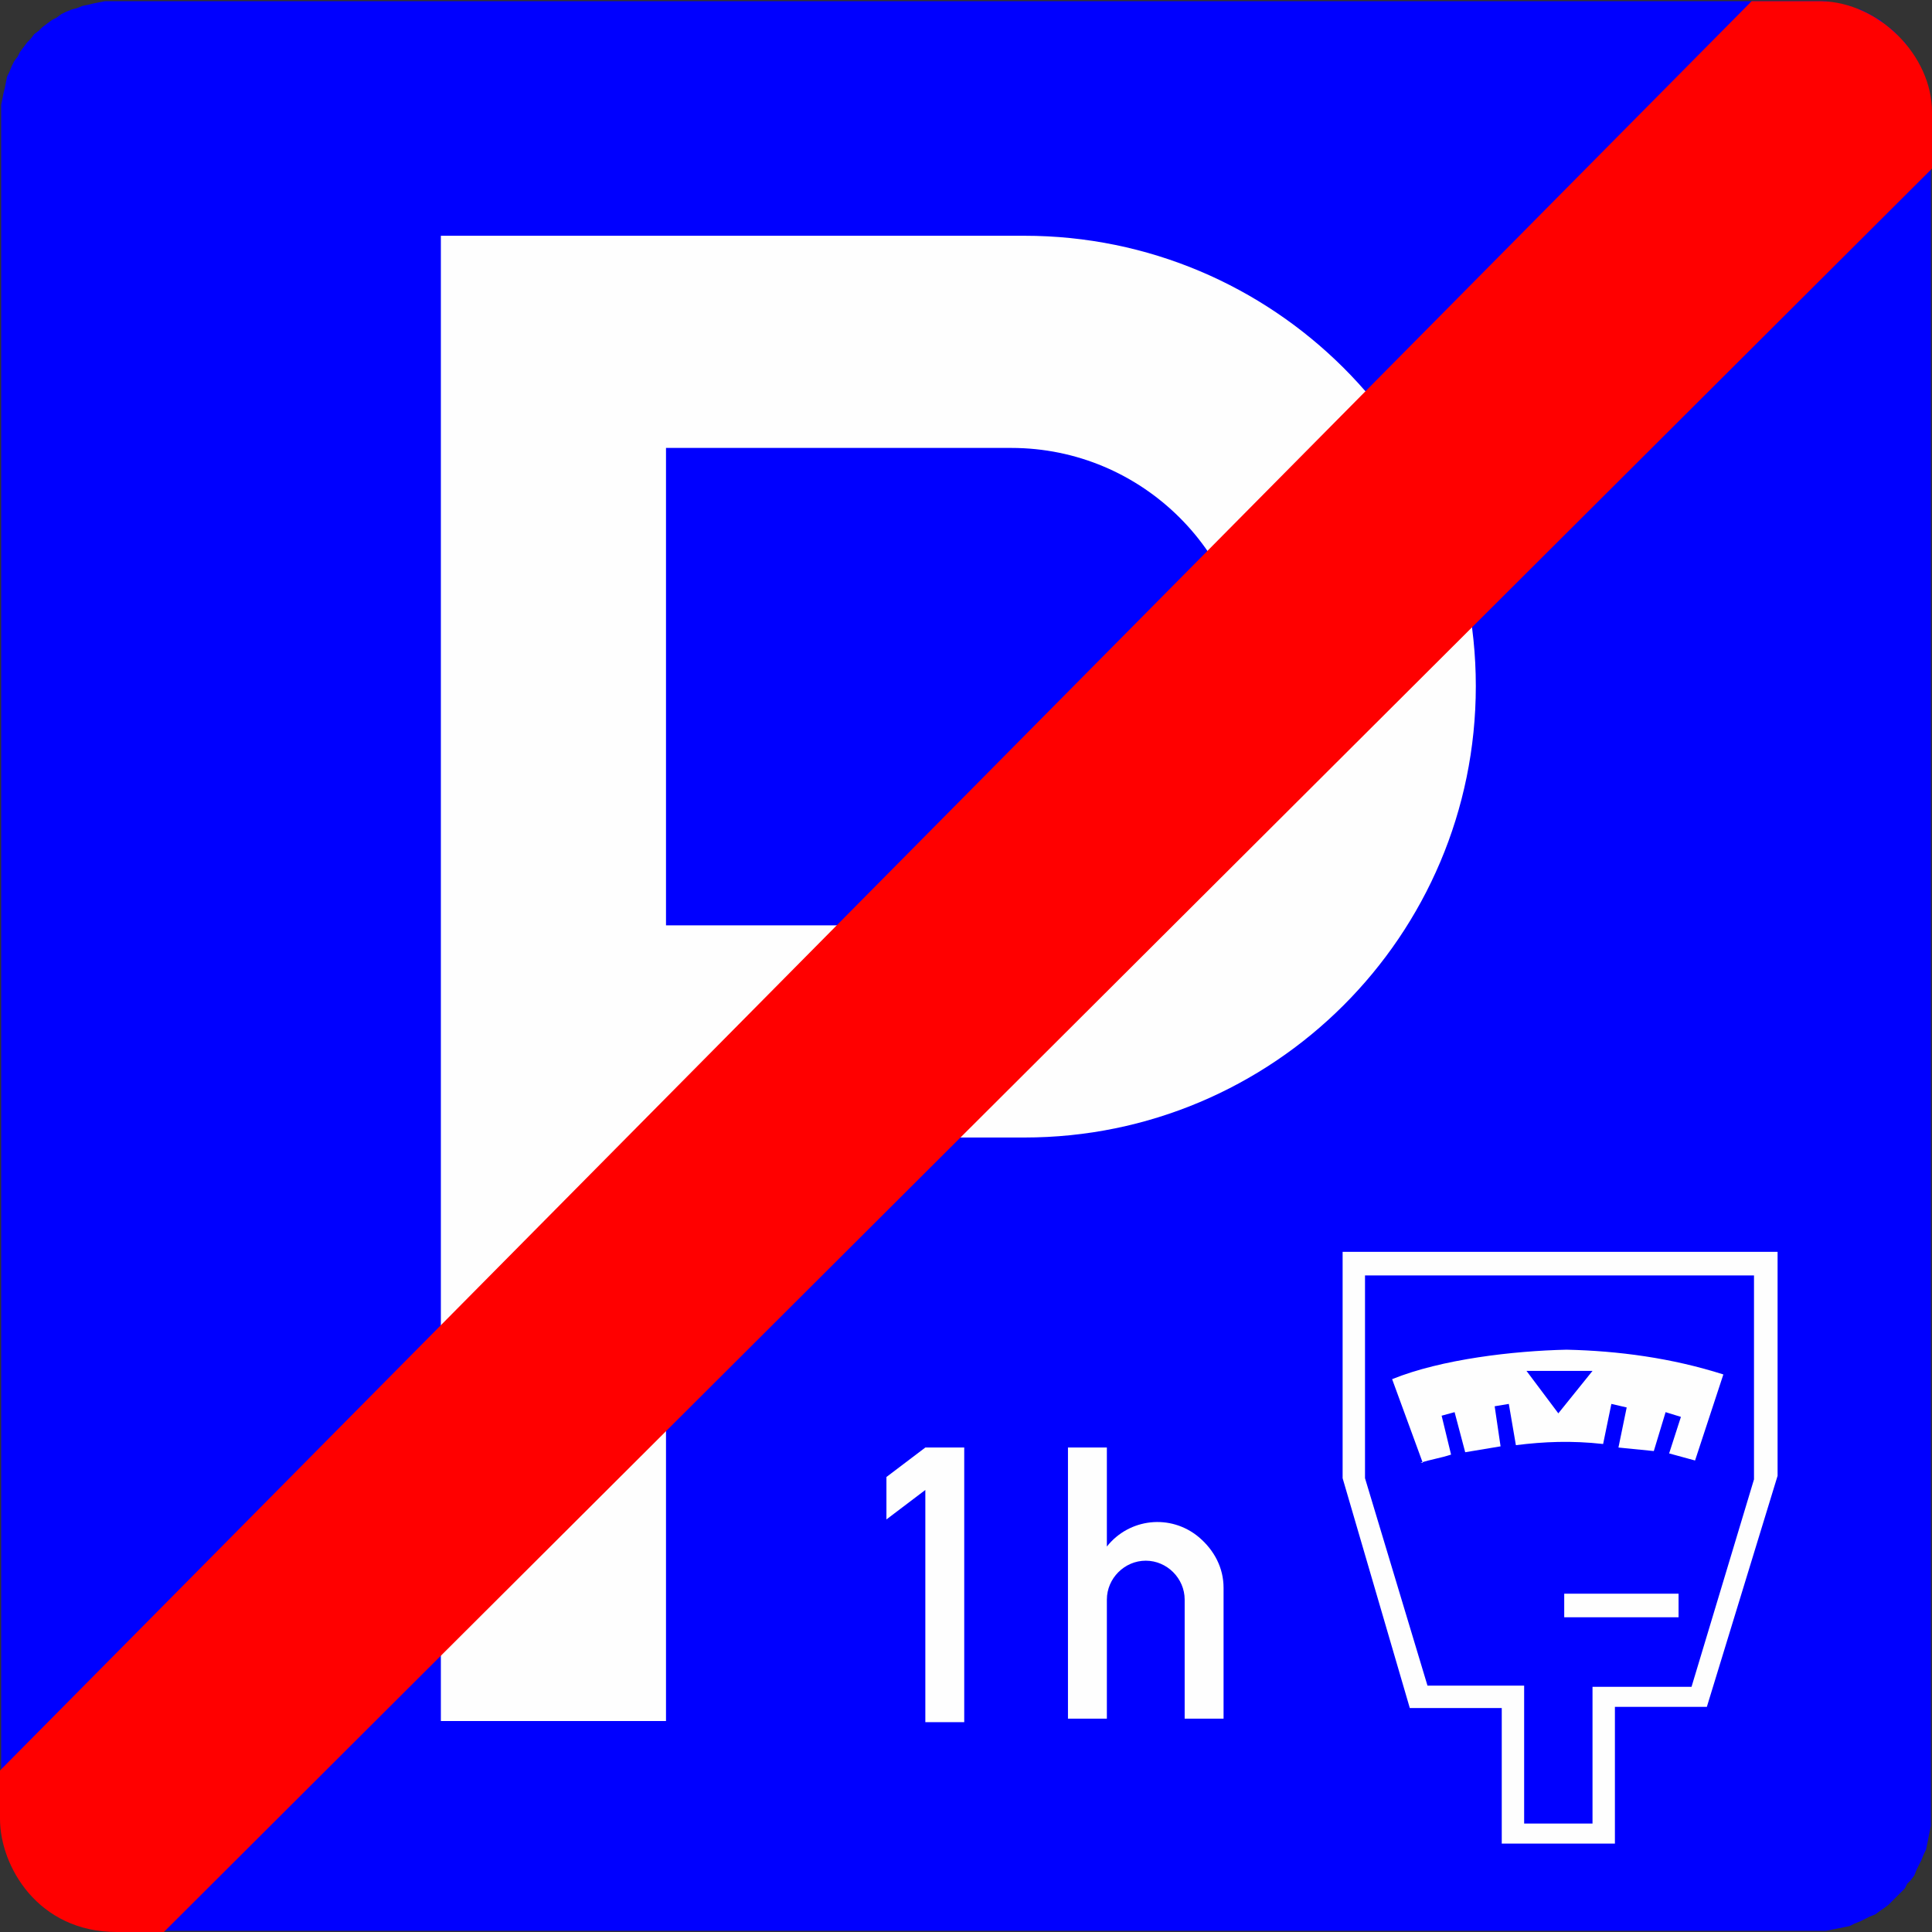 <?xml version="1.0" encoding="UTF-8"?>
<!DOCTYPE svg PUBLIC "-//W3C//DTD SVG 1.1//EN" "http://www.w3.org/Graphics/SVG/1.1/DTD/svg11.dtd">
<!-- Creator: CorelDRAW X6 -->
<svg xmlns="http://www.w3.org/2000/svg" xml:space="preserve" width="35.236mm" height="35.236mm" version="1.1" style="shape-rendering:geometricPrecision; text-rendering:geometricPrecision; image-rendering:optimizeQuality; fill-rule:evenodd; clip-rule:evenodd"
viewBox="0 0 1639 1639"
 xmlns:xlink="http://www.w3.org/1999/xlink">
 <rect x="0" y="0" width="1639" height="1639" fill="#333333" stroke="none"/>
 <defs>
  <style type="text/css">
   <![CDATA[
    .fil1 {fill:#FEFEFE}
    .fil0 {fill:blue}
    .fil2 {fill:red}
   ]]>
  </style>
 </defs>
 <g id="Layer_x0020_1">
  <polygon class="fil0" points="1638,1539 1638,1544 1638,1549 1637,1554 1636,1559 1635,1564 1634,1569 1632,1573 1630,1578 1628,1582 1626,1586 1624,1591 1621,1595 1618,1598 1616,1602 1612,1606 1609,1609 1606,1612 1602,1616 1598,1619 1595,1621 1591,1624 1586,1626 1582,1628 1578,1630 1573,1632 1569,1634 1564,1635 1559,1636 1554,1637 1549,1638 1544,1638 1539,1638 100,1638 94,1638 89,1638 84,1637 79,1636 75,1635 70,1634 65,1632 61,1630 56,1628 52,1626 48,1624 44,1621 40,1619 36,1616 33,1612 29,1609 26,1606 23,1602 20,1598 17,1595 15,1591 12,1586 10,1582 8,1578 6,1573 5,1569 4,1564 3,1559 2,1554 1,1549 1,1544 1,1539 1,100 1,94 1,89 2,84 3,79 4,75 5,70 6,65 8,61 10,56 12,52 15,48 17,44 20,40 23,36 26,33 29,29 33,26 36,23 40,20 44,17 48,15 52,12 56,10 61,8 65,7 70,5 75,4 79,3 84,2 89,1 94,1 100,1 1539,1 1544,1 1549,1 1554,2 1559,3 1564,4 1569,5 1573,7 1578,8 1582,10 1586,12 1591,15 1595,17 1598,20 1602,23 1606,26 1609,29 1612,33 1616,36 1618,40 1621,44 1624,48 1626,52 1628,56 1630,61 1632,65 1634,70 1635,75 1636,79 1637,84 1638,89 1638,94 1638,100 "/>
  <g id="_841037216">
   <path class="fil1" d="M374 1460l0 -1260 495 0c211,0 383,171 383,382 0,212 -172,383 -383,383l-304 0 0 495 -191 0zm191 -675l293 0c112,0 202,-91 202,-203 0,-112 -91,-202 -202,-202l-293 0 0 405z"/>
   <polygon class="fil1" points="752,1289 752,1253 785,1228 818,1228 818,1461 785,1461 785,1264 "/>
   <path class="fil1" d="M906 1459l0 -231 33 0 0 84c19,-24 54,-28 78,-8 13,11 21,26 21,43l0 111 -33 0 0 -101c0,-18 -15,-33 -33,-33 -18,0 -33,15 -33,33l0 101 -33 0z"/>
   <path class="fil1" d="M1274 1565l0 -116 -78 0 -57 -195 0 -192 369 0 0 190 -60 196 -78 0 0 116 -96 0zm19 -19l0 -116 -82 0 -53 -176 0 -172 330 0 0 173 -53 176 -84 0 0 116 -58 0z"/>
   <polygon class="fil1" points="1327,1372 1327,1352 1424,1352 1424,1372 "/>
   <path class="fil1" d="M1207 1241l-26 -71c42,-17 103,-24 148,-25 44,1 89,7 133,21l-24 73 -22 -6 10 -31 -13 -4 -10 33c-10,-1 -20,-2 -30,-3l7 -34 -13 -3 -7 34c-27,-3 -50,-2 -74,1l-6 -35 -12 2 5 34 -30 5 -9 -34 -11 3 8 33c-9,3 -17,4 -26,7zm88 -78l56 0 -29 36 -27 -36z"/>
  </g>
  <path class="fil2" d="M99 1639c-67,0 -99,-56 -99,-96l0 -41 1486 -1501 59 0c49,1 94,46 94,94l0 48 -1501 1497 -38 0z"/>
 </g>
</svg>
